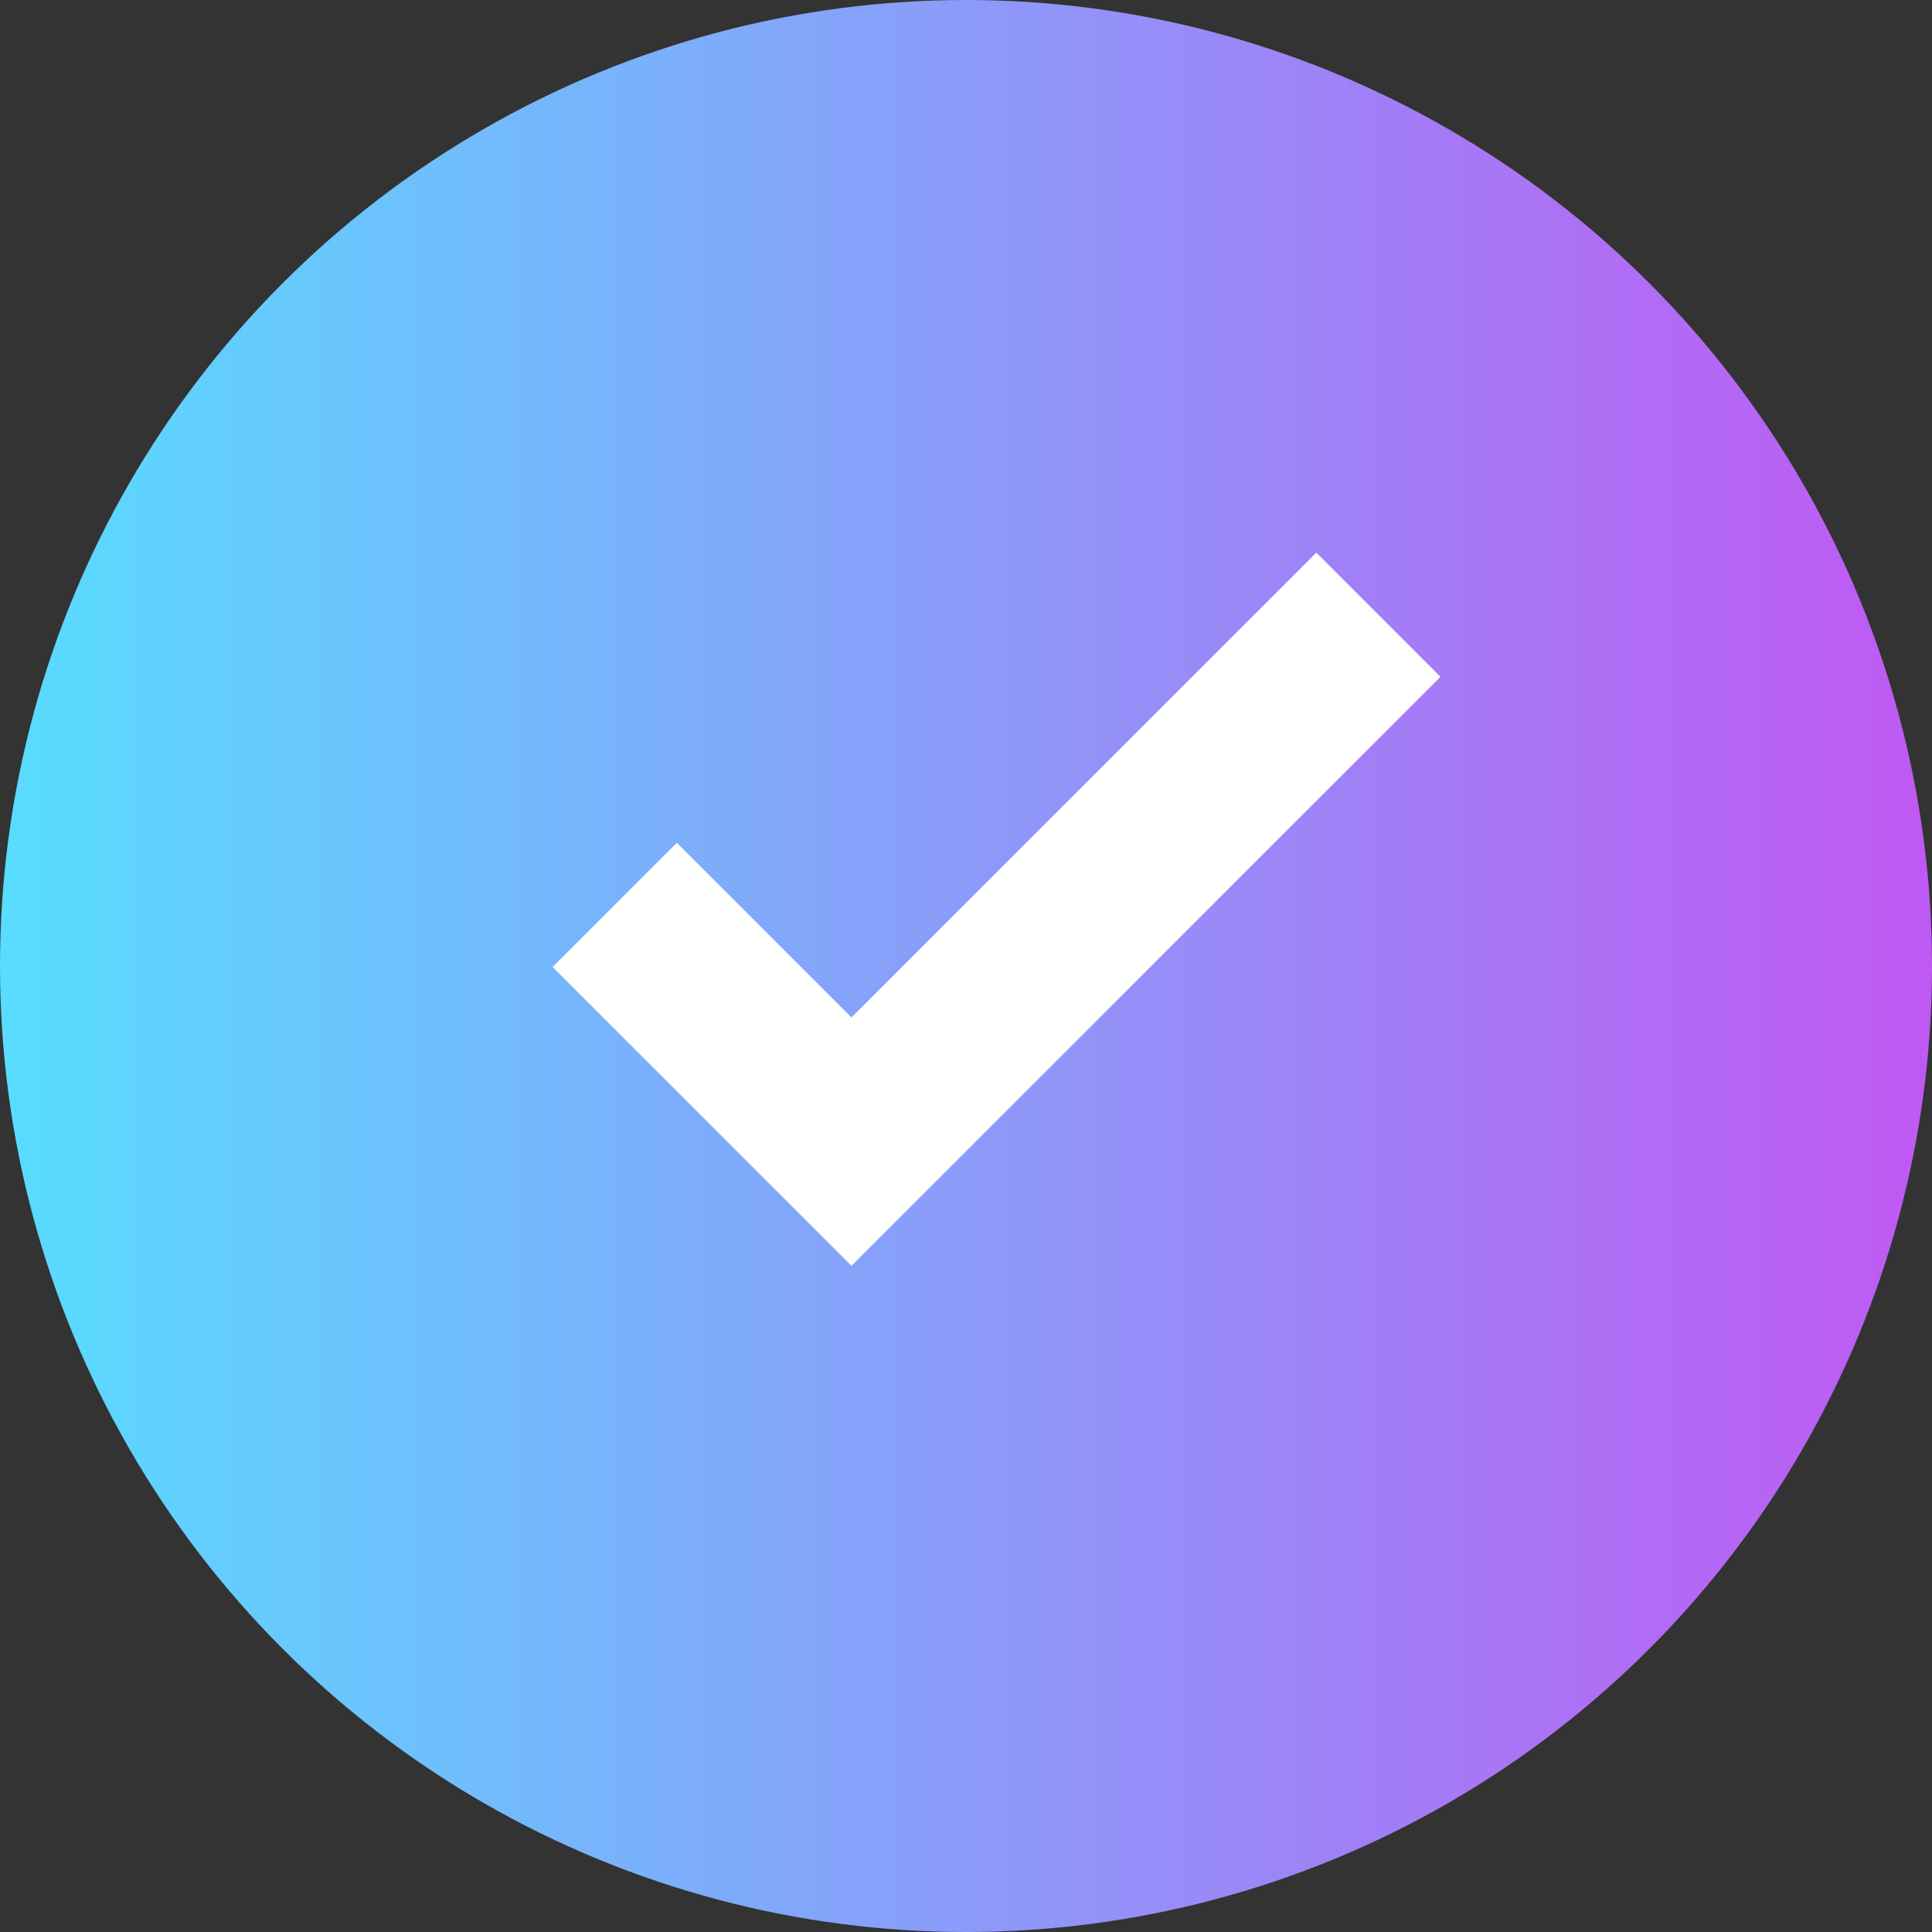 <svg xmlns="http://www.w3.org/2000/svg" width="22" height="22">

<rect width="100%" height="100%" fill="#333333" stroke="none"/>

<defs>
    <linearGradient id="grad2" x1="0%" x2="100%" y1="0%" y2="0%">
      <stop offset="0%" stop-color= "#57DDFF" />
      <stop offset="100%" stop-color="#C058F3" />
    </linearGradient>
  </defs>
 <circle cx="11" cy="11" r="11"  fill="url(#grad2)" />

  <path fill="none" stroke="#FFF" stroke-width="2" d="M7 10.304 L9.696 13l6-6"/>

</svg>